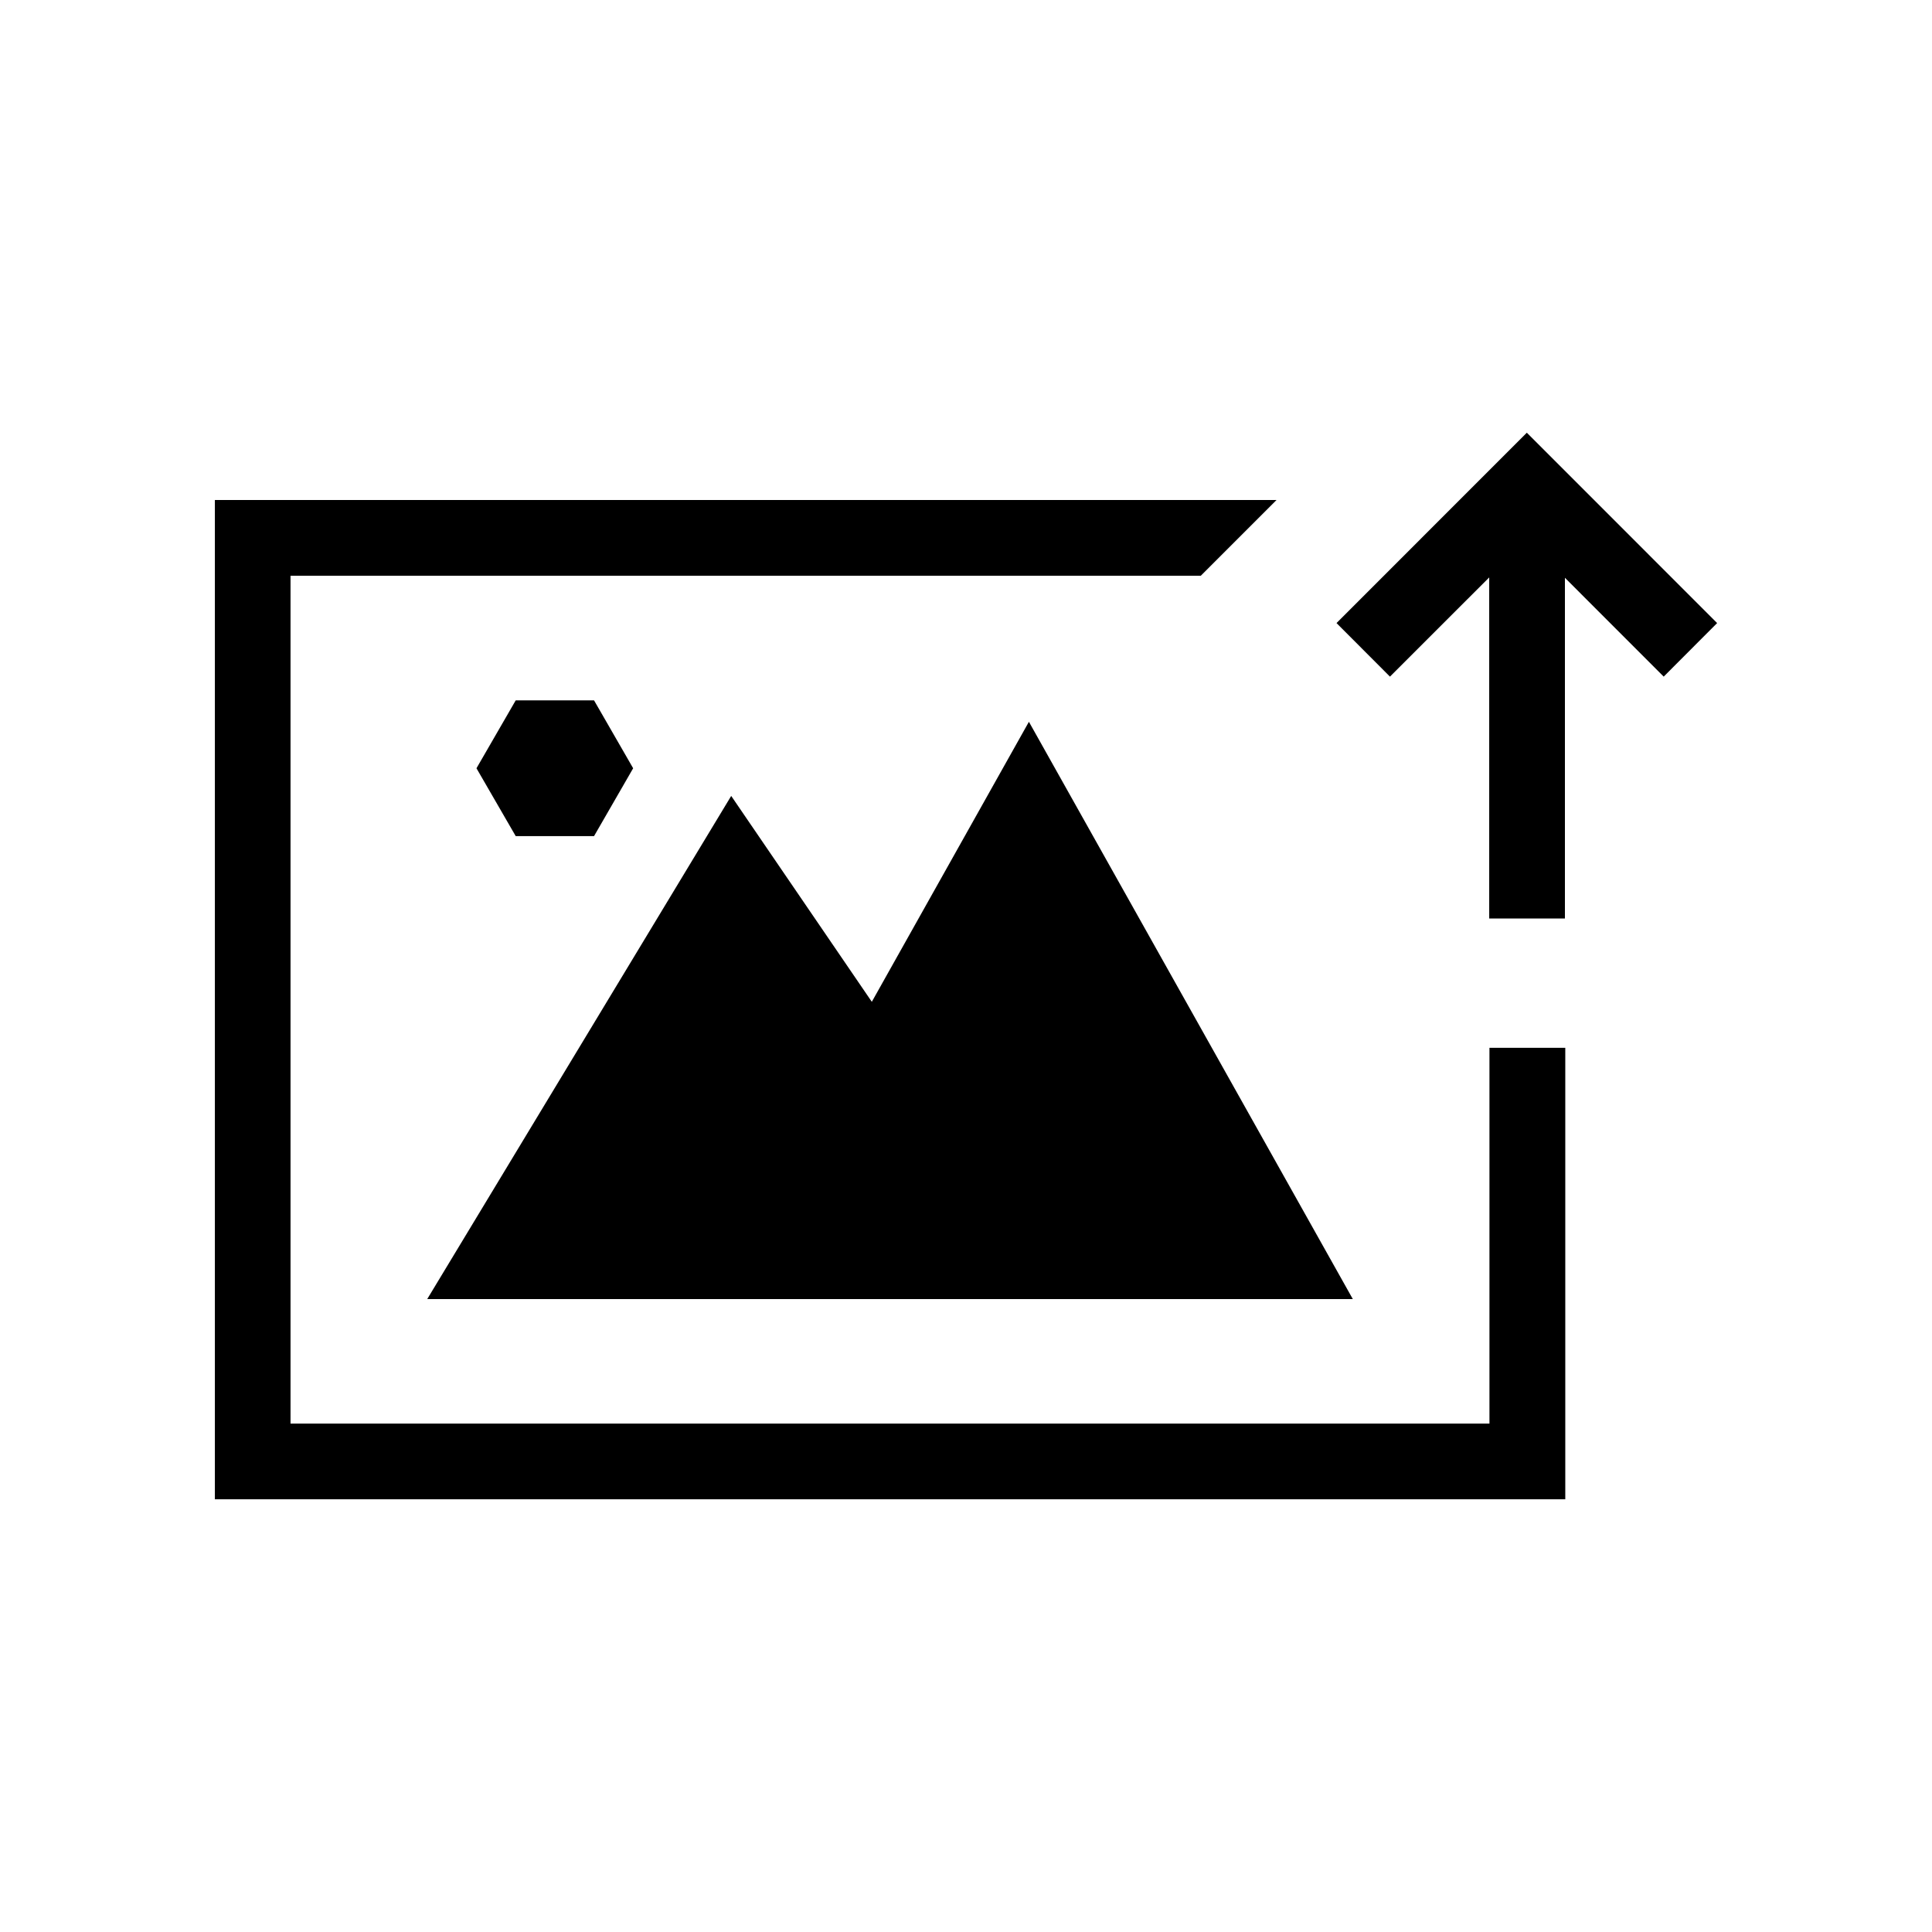<?xml version="1.0" encoding="utf-8"?>
<!-- Generator: Adobe Illustrator 16.0.0, SVG Export Plug-In . SVG Version: 6.00 Build 0)  -->
<!DOCTYPE svg PUBLIC "-//W3C//DTD SVG 1.1//EN" "http://www.w3.org/Graphics/SVG/1.1/DTD/svg11.dtd">
<svg version="1.1" id="Layer_1" xmlns="http://www.w3.org/2000/svg" xmlns:xlink="http://www.w3.org/1999/xlink" x="0px" y="0px"
	 width="32px" height="32px" viewBox="0 0 32 32" enable-background="new 0 0 32 32" xml:space="preserve">
<path d="M17.042,11.955l-2.602,4.638l-2.329-3.41l-5.035,8.334h4.604h6.125h4.602L17.042,11.955z M8.542,13.849l-0.65-1.124
	l0.65-1.125h1.297l0.648,1.125l-0.648,1.124H8.542z M24.67,17.355v6.224H4.812V9.536h15.077l1.254-1.254H4.812l0,0H3.559l0,0v1.254
	v14.043v1.254h1.253H24.67h0.385h0.871v-7.478H24.67z M28.441,10.32l-3.152-3.153l-3.152,3.153l0.885,0.887l1.644-1.643v5.649h1.254
	V9.57l1.636,1.637L28.441,10.32z"/>
</svg>
